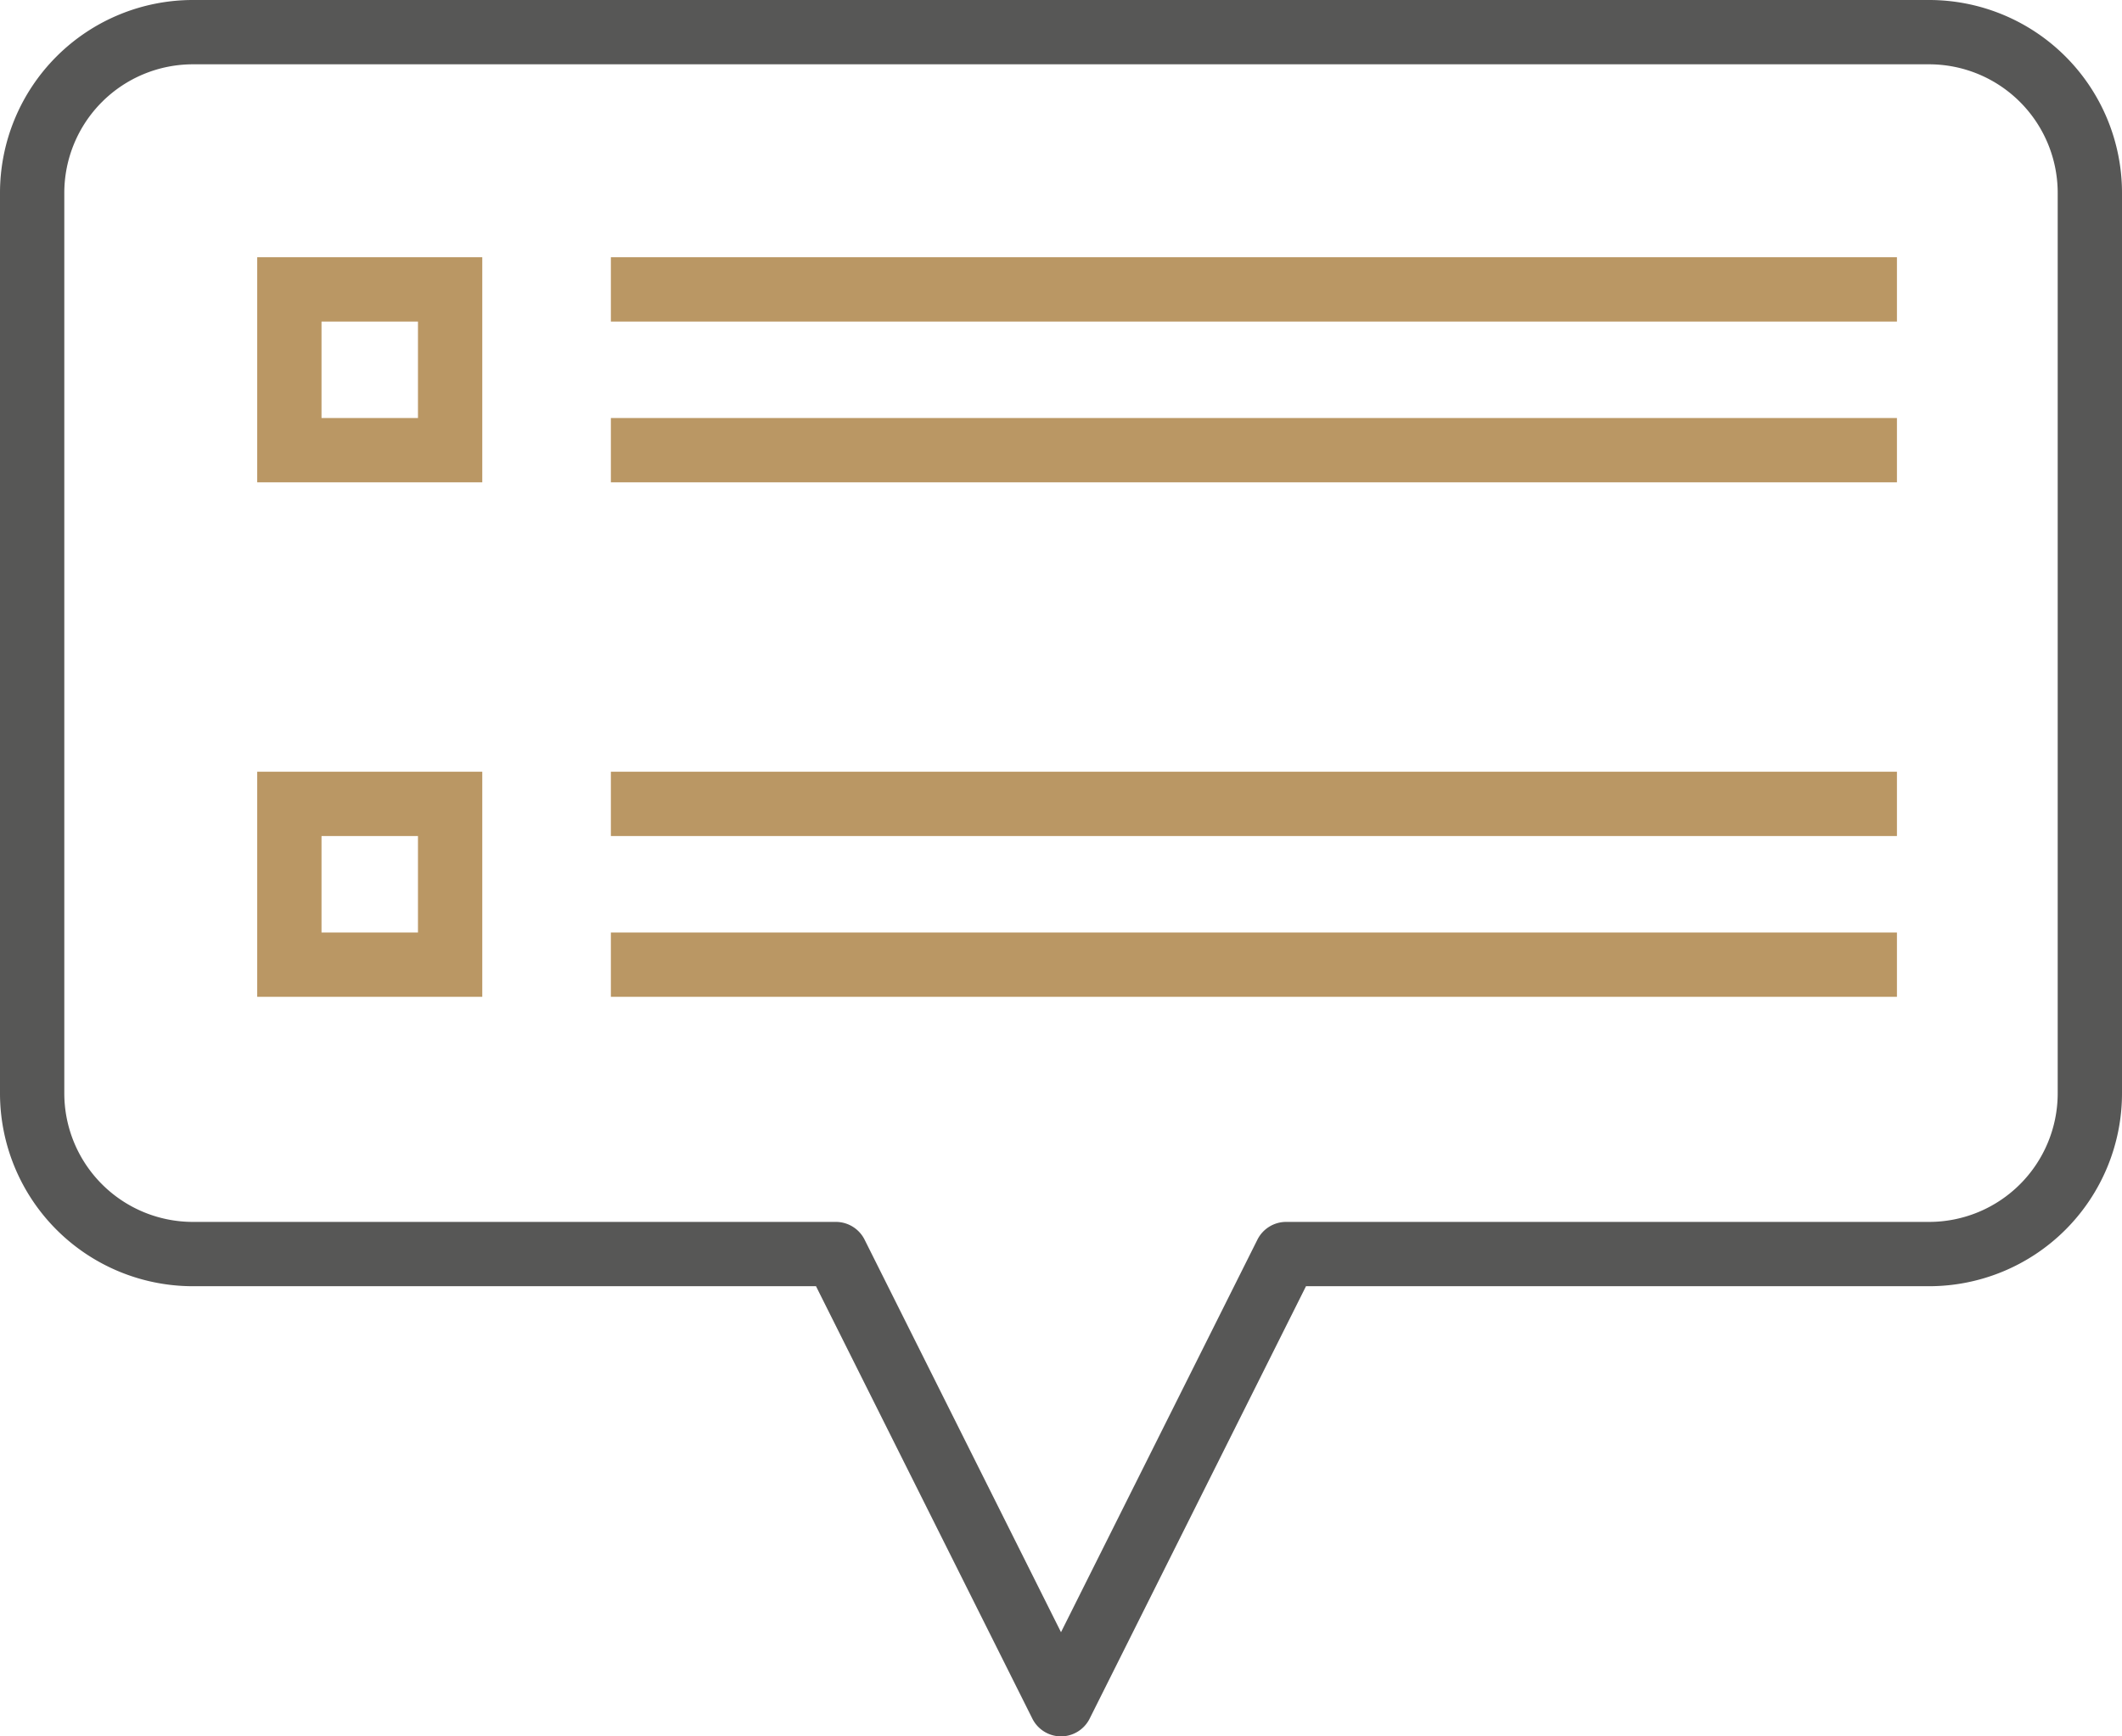 <svg id="Layer_1" data-name="Layer 1" xmlns="http://www.w3.org/2000/svg" viewBox="0 0 66 54"><defs><style>.cls-1{fill:#575756;}.cls-2{fill:#ba9764;}</style></defs><path class="cls-1" d="M33,54a1,1,0,0,1-.89-.55L25.38,40H6a6,6,0,0,1-6-6V6A6,6,0,0,1,6,0H60a6,6,0,0,1,6,6V34a6,6,0,0,1-6,6H40.62L33.89,53.45A1,1,0,0,1,33,54ZM6,2A4,4,0,0,0,2,6V34a4,4,0,0,0,4,4H26a1,1,0,0,1,.89.55L33,50.76l6.11-12.21A1,1,0,0,1,40,38H60a4,4,0,0,0,4-4V6a4,4,0,0,0-4-4Z"/><rect class="cls-2" x="19" y="8" width="40" height="2"/><rect class="cls-2" x="19" y="13" width="40" height="2"/><path class="cls-2" d="M15,15H8V8h7Zm-5-2h3V10H10Z"/><rect class="cls-2" x="19" y="24" width="40" height="2"/><rect class="cls-2" x="19" y="29" width="40" height="2"/><path class="cls-2" d="M15,31H8V24h7Zm-5-2h3V26H10Z"/></svg>